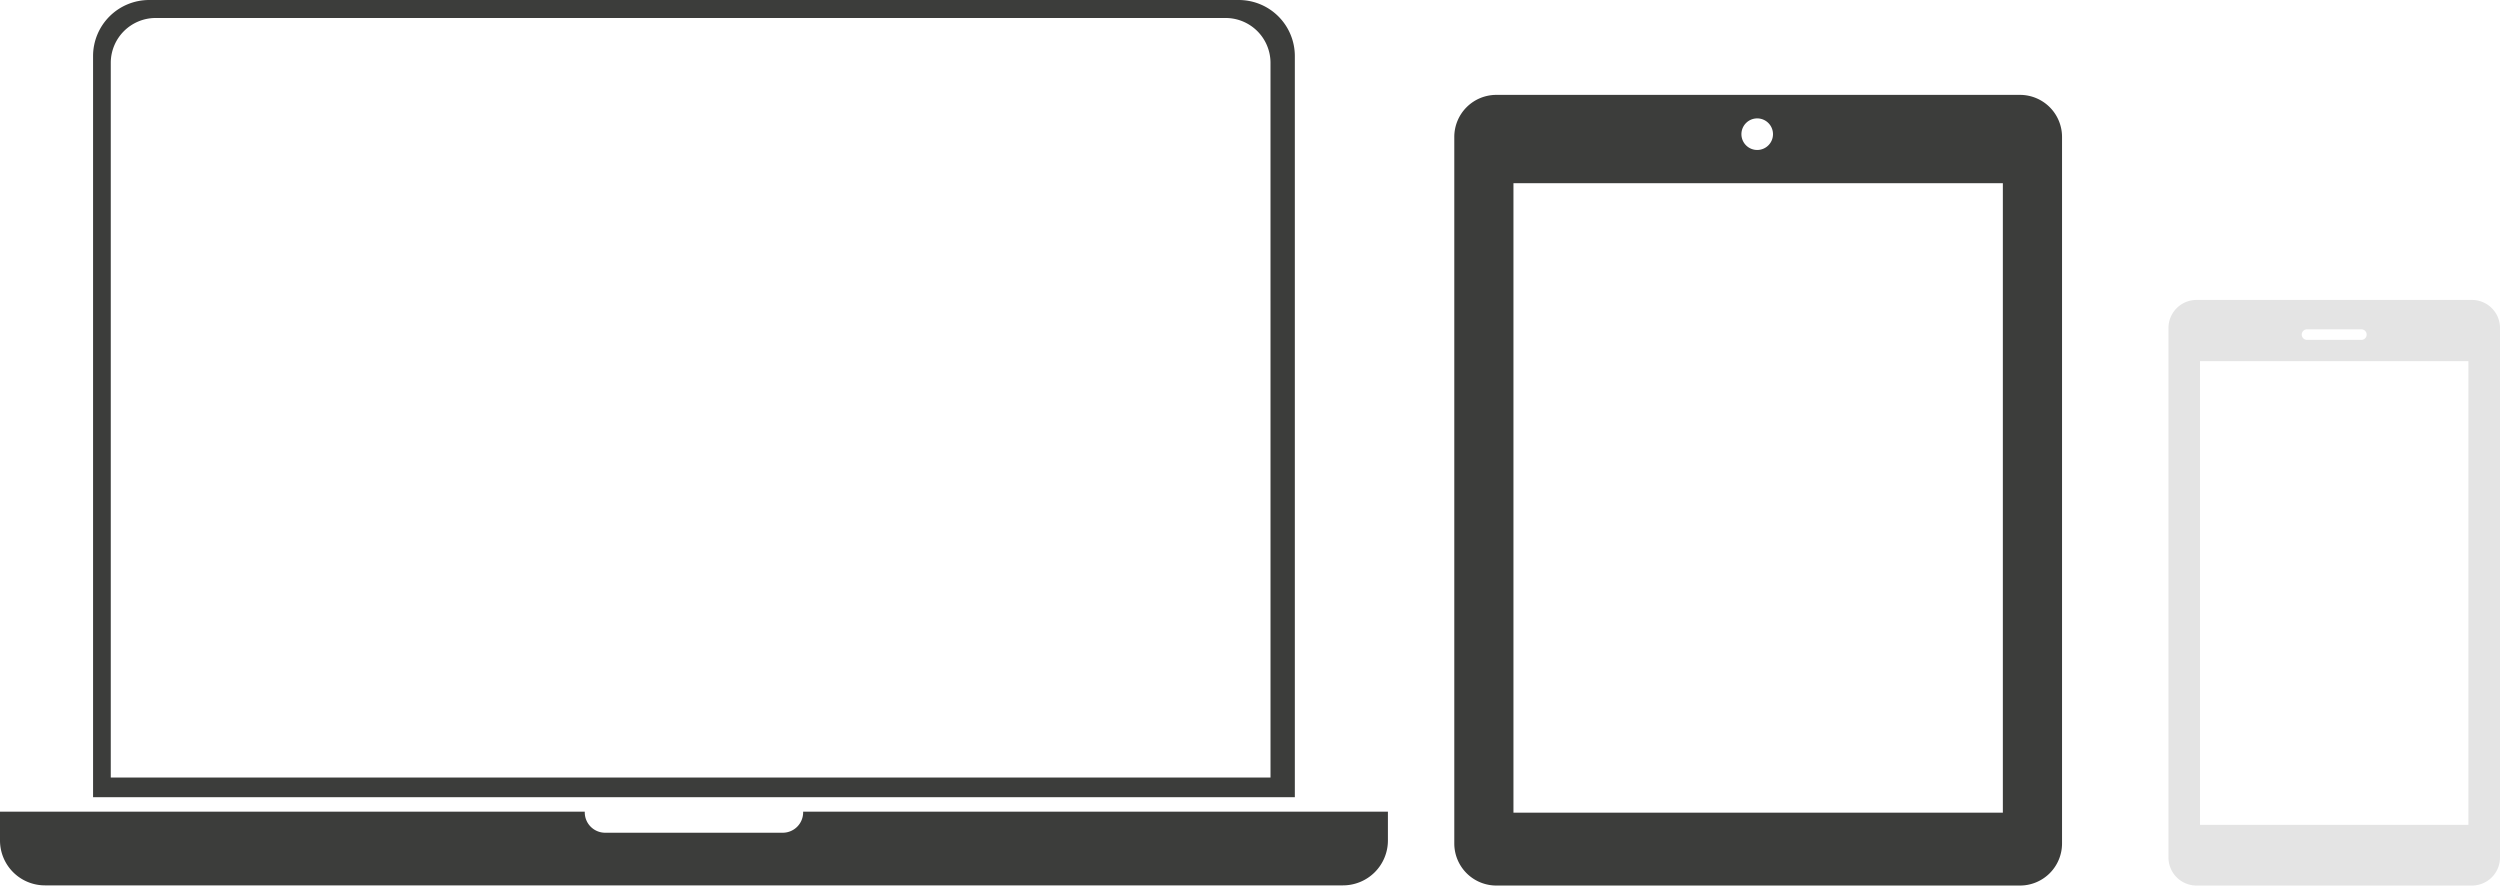 <?xml version="1.0" encoding="UTF-8"?>
<svg xmlns="http://www.w3.org/2000/svg" xmlns:xlink="http://www.w3.org/1999/xlink" width="260.672" height="92.334" viewBox="0 0 260.672 92.334">
  <defs>
    <clipPath id="clip-path">
      <rect id="Rectangle_34" data-name="Rectangle 34" width="260.672" height="92.334" fill="#3c3d3b"></rect>
    </clipPath>
  </defs>
  <g id="icons-plateforme" clip-path="url(#clip-path)">
    <path id="Tracé_515" data-name="Tracé 515" d="M166.515,0H52.9a5.846,5.846,0,0,0-5.846,5.846V83.125H172.361V5.845A5.847,5.847,0,0,0,166.515,0m3.31,81.068H48.9V6.557a4.682,4.682,0,0,1,4.682-4.682h111.56a4.682,4.682,0,0,1,4.682,4.682Z" transform="translate(-37.35 0.001)" fill="#3c3d3b"></path>
    <path id="Tracé_516" data-name="Tracé 516" d="M83.743,410.355v.066a2.128,2.128,0,0,1-2.128,2.128H63.1a2.128,2.128,0,0,1-2.128-2.128v-.066H0v3a4.682,4.682,0,0,0,4.682,4.682H140.034a4.682,4.682,0,0,0,4.682-4.682v-3Z" transform="translate(0 -325.721)" fill="#3c3d3b"></path>
    <path id="Tracé_517" data-name="Tracé 517" d="M794.187,47.969h-54.6a4.385,4.385,0,0,0-4.385,4.385v73.671a4.385,4.385,0,0,0,4.385,4.385h54.6a4.385,4.385,0,0,0,4.384-4.385V52.354a4.385,4.385,0,0,0-4.384-4.385m-27.4,2.452a1.646,1.646,0,1,1-1.646,1.646,1.646,1.646,0,0,1,1.646-1.646M792.4,122.813H741.371V57.176H792.4Z" transform="translate(-583.565 -38.076)" fill="#3c3d3b"></path>
    <path id="Tracé_518" data-name="Tracé 518" d="M1127.926,151.639h-28.721a2.923,2.923,0,0,0-2.923,2.923v55.213a2.923,2.923,0,0,0,2.923,2.923h28.721a2.923,2.923,0,0,0,2.923-2.923V154.562a2.923,2.923,0,0,0-2.923-2.923m-17.2,3.063h5.67a.549.549,0,0,1,0,1.1h-5.67a.549.549,0,0,1,0-1.1m16.827,51.668h-27.983V158.017h27.983Z" transform="translate(-870.177 -120.364)" fill="#e4e4e4"></path>
  </g>
</svg>

